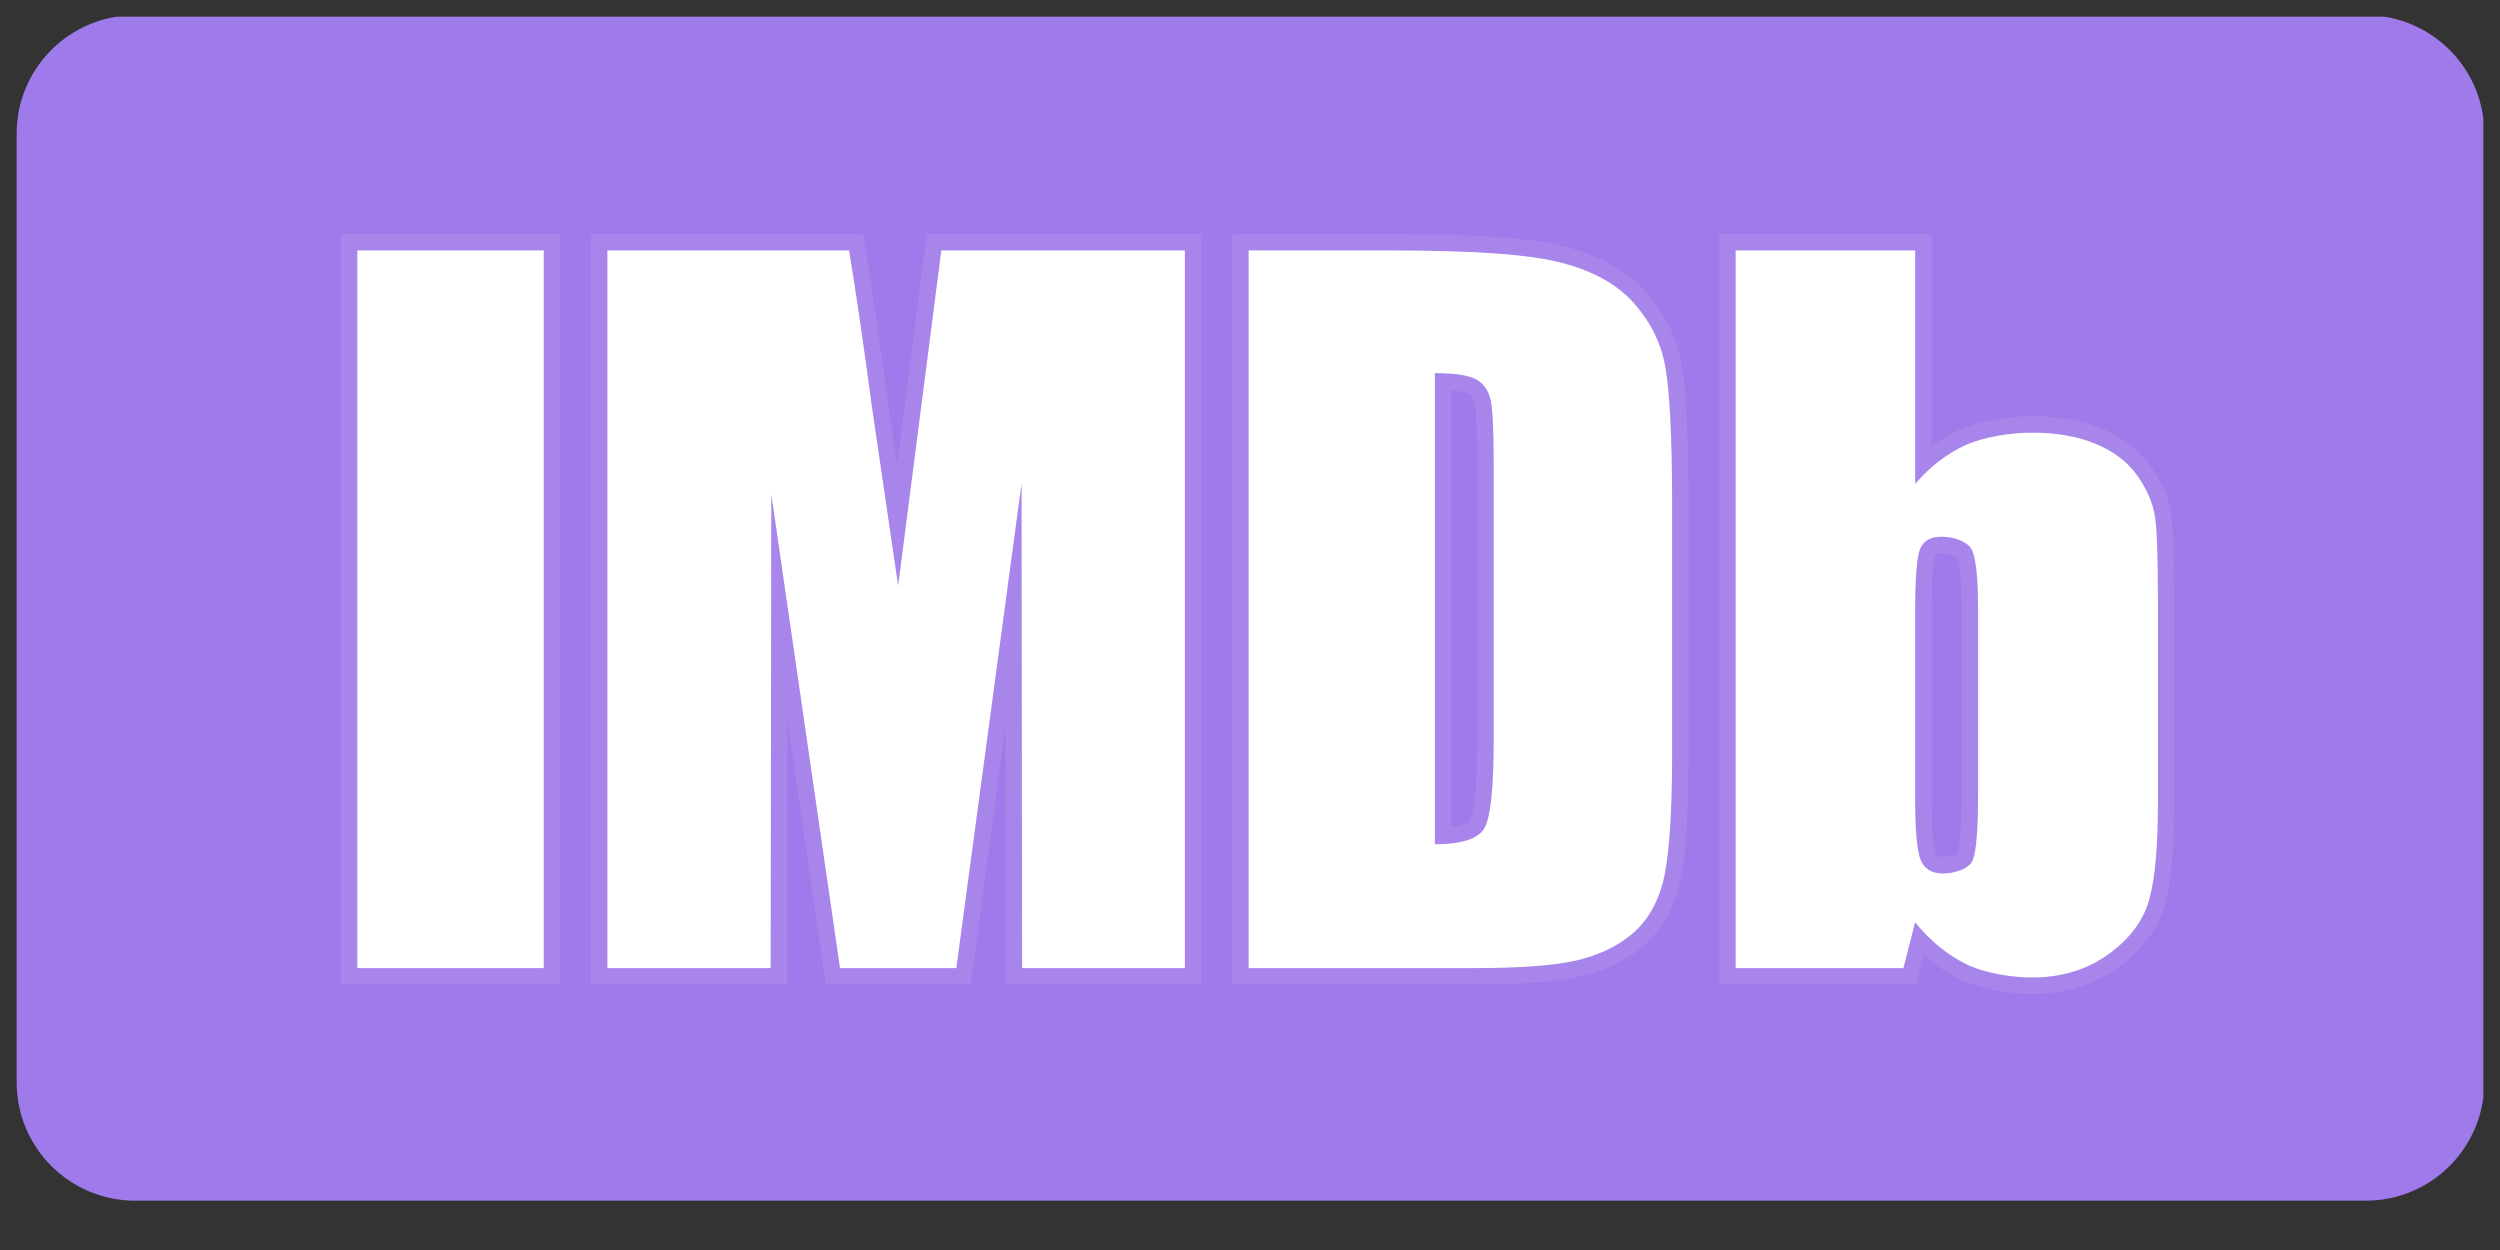 <svg width="66" height="33" viewBox="0 0 66 33" fill="none" xmlns="http://www.w3.org/2000/svg">
<rect x="0" y="0" width="66" height="33" fill="#333333" stroke="none"/>
<path fill-rule="evenodd" clip-rule="evenodd" d="M65.56 28.973V3.126C65.384 1.75 64.311 0.654 62.945 0.44H3.081C1.585 0.674 0.44 1.967 0.44 3.526V28.574C0.44 30.299 1.841 31.698 3.57 31.698H62.456C64.049 31.698 65.363 30.51 65.56 28.973Z" fill="#9F7AEA"/>
<path fill-rule="evenodd" clip-rule="evenodd" d="M9.433 6.611H14.355V25.558H9.433V6.611Z" fill="white"/>
<g opacity="0.3">
<path opacity="0.3" d="M14.355 6.611V25.558H9.433V6.611H14.355ZM14.789 6.177H14.355H9.433H8.999V6.611V25.558V25.992H9.433H14.355H14.789V25.558V6.611V6.177Z" fill="#FBFBED"/>
</g>
<path fill-rule="evenodd" clip-rule="evenodd" d="M24.851 6.611L23.711 15.462L23.006 10.649C22.801 9.104 22.604 7.758 22.416 6.611H16.035V25.558H20.346L20.362 13.047L22.176 25.558H25.247L26.968 12.769L26.984 25.558H31.281V6.611H24.851Z" fill="white"/>
<g opacity="0.3">
<path opacity="0.3" d="M31.281 6.611V25.558H26.984L26.968 12.769L25.247 25.558H22.176L20.362 13.047L20.346 25.558H16.035V6.611H22.416C22.604 7.758 22.801 9.104 23.006 10.649L23.711 15.462L24.851 6.611H31.281ZM31.715 6.177H31.281H24.851H24.47L24.421 6.555L23.684 12.278L23.436 10.589C23.231 9.048 23.032 7.686 22.845 6.541L22.785 6.177H22.416H16.035H15.601V6.611V25.558V25.992H16.035H20.346H20.78L20.78 25.558L20.788 19.015L21.747 25.62L21.8 25.992H22.176H25.247H25.626L25.677 25.616L26.542 19.191L26.549 25.558L26.55 25.992H26.984H31.281H31.715V25.558V6.611V6.177Z" fill="#FBFBED"/>
</g>
<path fill-rule="evenodd" clip-rule="evenodd" d="M38.978 10.021C39.172 10.133 39.297 10.311 39.351 10.552C39.405 10.793 39.433 11.342 39.433 12.199V19.544C39.433 20.805 39.351 21.578 39.188 21.862C39.024 22.147 38.589 22.288 37.881 22.288V9.851C38.417 9.851 38.783 9.908 38.978 10.021ZM38.927 25.558C40.106 25.558 40.988 25.494 41.575 25.365C42.16 25.236 42.652 25.01 43.051 24.687C43.449 24.364 43.728 23.916 43.888 23.343C44.048 22.771 44.144 21.635 44.144 19.937V13.283C44.144 11.491 44.074 10.289 43.964 9.678C43.855 9.067 43.582 8.512 43.144 8.013C42.707 7.514 42.068 7.156 41.228 6.938C40.389 6.72 39.018 6.611 36.636 6.611H32.964V25.558H38.927V25.558Z" fill="white"/>
<g opacity="0.3">
<path opacity="0.3" d="M36.636 6.611C39.018 6.611 40.389 6.72 41.228 6.938C42.068 7.156 42.707 7.514 43.144 8.013C43.582 8.512 43.855 9.067 43.964 9.678C44.074 10.29 44.144 11.491 44.144 13.283V19.937C44.144 21.635 44.048 22.771 43.888 23.343C43.728 23.916 43.449 24.364 43.051 24.687C42.652 25.01 42.16 25.236 41.575 25.365C40.988 25.494 40.106 25.558 38.927 25.558H32.964V6.611H36.636V6.611ZM37.881 22.288C38.589 22.288 39.024 22.147 39.188 21.862C39.351 21.578 39.433 20.805 39.433 19.544V12.199C39.433 11.342 39.405 10.793 39.351 10.552C39.297 10.311 39.172 10.133 38.978 10.021C38.783 9.908 38.417 9.851 37.881 9.851V22.288ZM36.636 6.177H32.964H32.53V6.611V25.558V25.992H32.964H38.927C40.149 25.992 41.046 25.925 41.668 25.789C42.316 25.647 42.874 25.39 43.324 25.025C43.792 24.645 44.122 24.119 44.306 23.46C44.486 22.817 44.578 21.631 44.578 19.937V13.283C44.578 11.556 44.513 10.283 44.392 9.602C44.269 8.914 43.959 8.283 43.471 7.727C42.977 7.164 42.26 6.757 41.337 6.518C40.428 6.282 38.978 6.177 36.636 6.177ZM38.315 21.83V10.302C38.616 10.328 38.727 10.377 38.76 10.396C38.82 10.431 38.892 10.49 38.928 10.647C38.954 10.765 38.999 11.125 38.999 12.199V19.544C38.999 21.192 38.855 21.569 38.811 21.645C38.802 21.662 38.721 21.779 38.315 21.83Z" fill="#FBFBED"/>
</g>
<path fill-rule="evenodd" clip-rule="evenodd" d="M52.221 20.96C52.221 21.877 52.176 22.456 52.085 22.697C51.994 22.939 51.597 23.06 51.297 23.06C51.004 23.06 50.809 22.944 50.709 22.71C50.61 22.477 50.561 21.945 50.561 21.112V16.105C50.561 15.242 50.605 14.704 50.692 14.489C50.779 14.276 50.968 14.169 51.261 14.169C51.561 14.169 51.964 14.291 52.067 14.536C52.17 14.781 52.221 15.304 52.221 16.104V20.96ZM45.82 6.611V25.558H50.251L50.558 24.351C50.958 24.836 51.4 25.2 51.884 25.442C52.367 25.685 53.088 25.806 53.646 25.806C54.424 25.806 55.096 25.601 55.662 25.193C56.227 24.785 56.587 24.302 56.741 23.746C56.894 23.189 56.97 22.343 56.97 21.207V15.892C56.97 14.748 56.945 14.001 56.894 13.651C56.842 13.301 56.692 12.943 56.441 12.577C56.189 12.212 55.824 11.928 55.345 11.726C54.865 11.523 54.3 11.422 53.649 11.422C53.083 11.422 52.358 11.534 51.875 11.758C51.392 11.981 50.954 12.32 50.561 12.774V6.611H45.82Z" fill="white"/>
<g opacity="0.3">
<path opacity="0.3" d="M50.561 6.611V12.774C50.954 12.32 51.392 11.981 51.875 11.758C52.358 11.534 53.083 11.422 53.649 11.422C54.3 11.422 54.865 11.523 55.344 11.726C55.824 11.928 56.189 12.212 56.44 12.577C56.692 12.943 56.842 13.301 56.894 13.651C56.945 14.001 56.97 14.748 56.97 15.892V21.207C56.97 22.343 56.894 23.189 56.741 23.746C56.587 24.302 56.227 24.785 55.662 25.193C55.096 25.601 54.424 25.806 53.646 25.806C53.088 25.806 52.367 25.685 51.883 25.442C51.4 25.2 50.958 24.836 50.558 24.35L50.251 25.558H45.82V6.611H50.561ZM51.297 23.06C51.597 23.06 51.994 22.939 52.085 22.697C52.176 22.456 52.221 21.877 52.221 20.96V16.104C52.221 15.304 52.17 14.781 52.067 14.536C51.964 14.291 51.561 14.169 51.261 14.169C50.968 14.169 50.779 14.276 50.692 14.489C50.605 14.704 50.561 15.242 50.561 16.105V21.112C50.561 21.945 50.61 22.477 50.709 22.71C50.809 22.944 51.004 23.06 51.297 23.06ZM50.995 6.177H50.561H45.82H45.386V6.611V25.558V25.992H45.82H50.251H50.589L50.672 25.665L50.786 25.213C51.071 25.465 51.373 25.672 51.689 25.83C52.291 26.133 53.12 26.24 53.646 26.24C54.513 26.24 55.277 26.006 55.916 25.545C56.561 25.079 56.979 24.513 57.159 23.861C57.324 23.261 57.404 22.393 57.404 21.207V15.892C57.404 14.717 57.378 13.964 57.323 13.588C57.262 13.172 57.086 12.75 56.798 12.332C56.5 11.898 56.068 11.56 55.513 11.326C54.983 11.101 54.356 10.988 53.649 10.988C53.122 10.988 52.293 11.086 51.693 11.363C51.45 11.475 51.218 11.614 50.995 11.778V6.611V6.177ZM51.297 22.626C51.145 22.626 51.127 22.584 51.109 22.54C51.082 22.478 50.995 22.189 50.995 21.112V16.105C50.995 14.983 51.071 14.71 51.094 14.653C51.102 14.633 51.107 14.63 51.112 14.627C51.123 14.622 51.163 14.603 51.261 14.603C51.456 14.603 51.628 14.675 51.672 14.716C51.71 14.818 51.787 15.143 51.787 16.104V20.96C51.787 22.055 51.721 22.412 51.685 22.524C51.638 22.563 51.477 22.626 51.297 22.626Z" fill="#FBFBED"/>
</g>
</svg>
